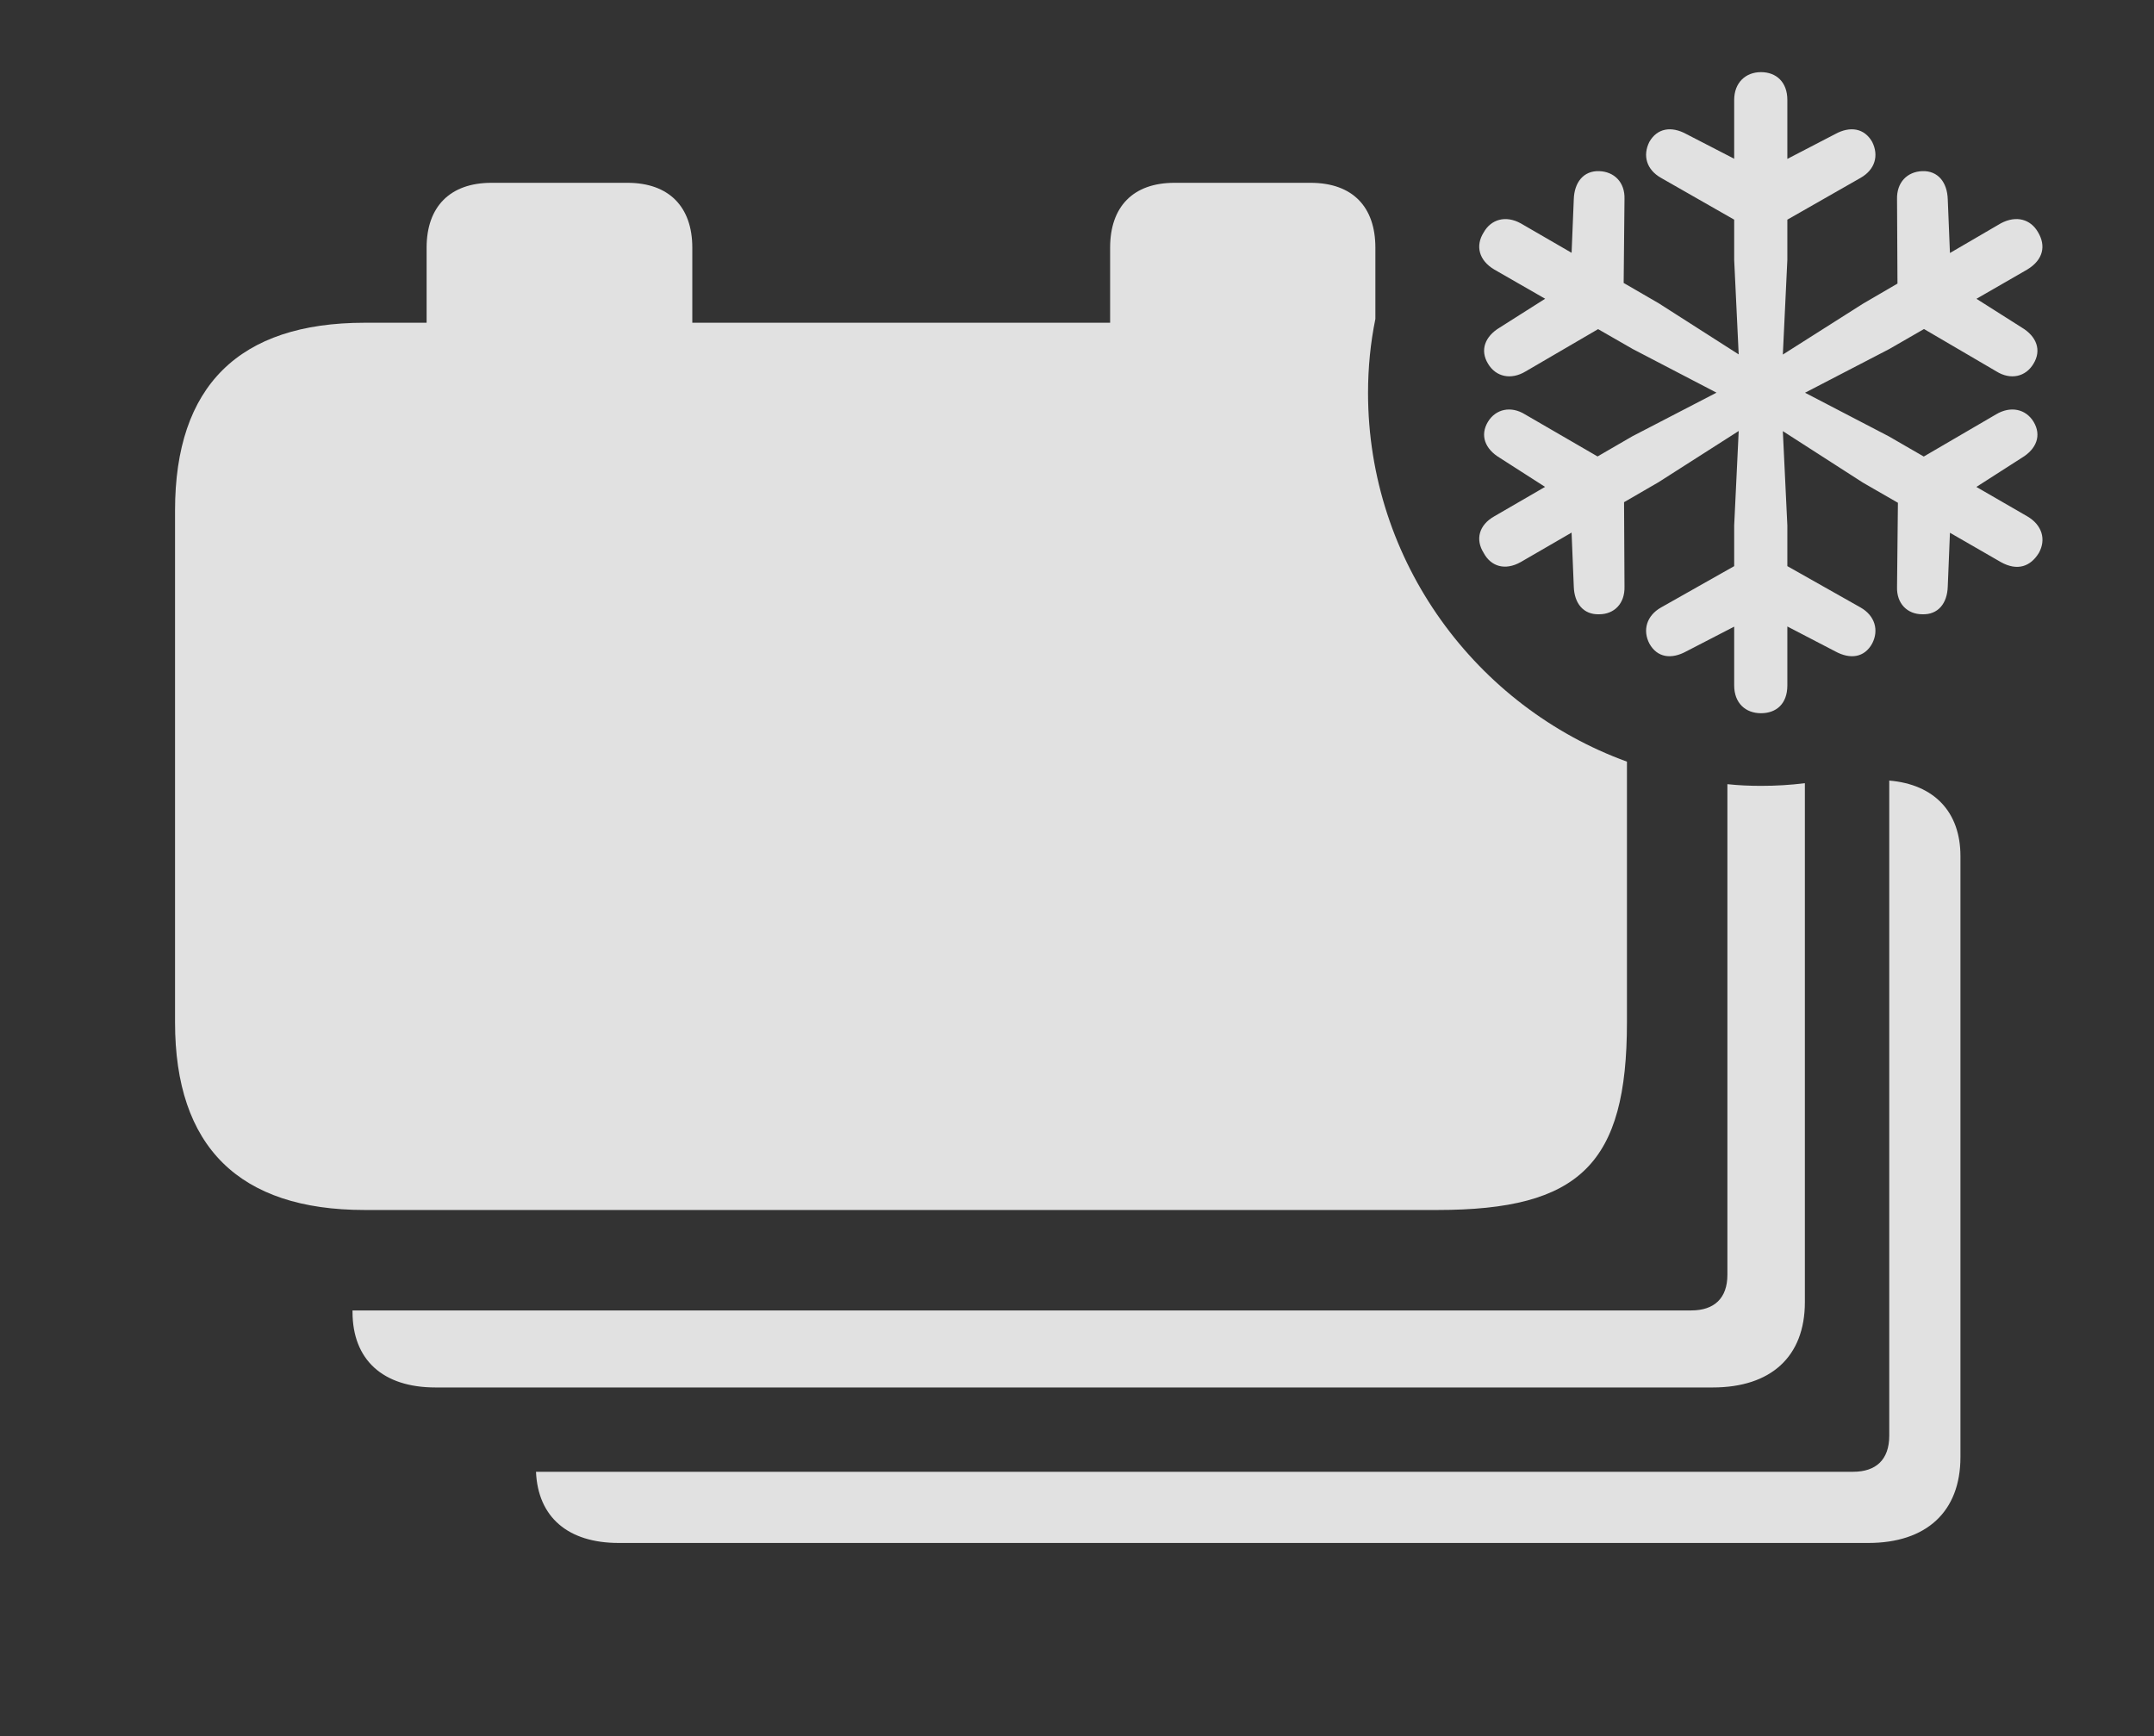 <?xml version="1.0" encoding="UTF-8"?>
<!--Generator: Apple Native CoreSVG 341-->
<!DOCTYPE svg
PUBLIC "-//W3C//DTD SVG 1.1//EN"
       "http://www.w3.org/Graphics/SVG/1.1/DTD/svg11.dtd">
<svg version="1.1" xmlns="http://www.w3.org/2000/svg" xmlns:xlink="http://www.w3.org/1999/xlink" viewBox="0 0 43.145 34.775">
 <rect x="0" y="0" width="43.145" height="34.775" fill="#333333" stroke="none"/>
 <g>
  <rect height="34.775" opacity="0" width="43.145" x="0" y="0"/>
  <path d="M39.268 17.148L39.268 29.189C39.268 30.283 38.584 30.908 37.422 30.908L12.393 30.908C11.374 30.908 10.775 30.389 10.736 29.482L37.119 29.482C37.578 29.482 37.842 29.238 37.842 28.76L37.842 15.636C38.741 15.712 39.268 16.263 39.268 17.148Z" fill="white" fill-opacity="0.85"/>
  <path d="M36.152 26.084C36.152 27.178 35.469 27.793 34.307 27.793L8.721 27.793C7.666 27.793 7.061 27.236 7.061 26.279L7.061 26.25L33.877 26.25C34.336 26.25 34.6 26.006 34.6 25.537L34.6 15.708C34.821 15.732 35.046 15.742 35.273 15.742C35.571 15.742 35.864 15.725 36.152 15.688Z" fill="white" fill-opacity="0.85"/>
  <path d="M13.867 4.961L13.867 6.465L22.236 6.465L22.236 4.961C22.236 4.141 22.695 3.662 23.525 3.662L26.25 3.662C27.09 3.662 27.549 4.141 27.549 4.961L27.549 6.389C27.451 6.868 27.402 7.365 27.402 7.871C27.402 11.254 29.57 14.159 32.588 15.257L32.588 20.479C32.588 23.311 31.65 24.238 28.789 24.238L7.305 24.238C4.785 24.238 3.506 22.969 3.506 20.479L3.506 10.225C3.506 7.734 4.785 6.465 7.305 6.465L8.545 6.465L8.545 4.961C8.545 4.141 9.014 3.662 9.844 3.662L12.568 3.662C13.398 3.662 13.867 4.141 13.867 4.961Z" fill="white" fill-opacity="0.85"/>
  <path d="M35.273 14.287C35.576 14.287 35.801 14.102 35.801 13.73L35.801 10.527L35.674 7.871L35.801 5.205L35.801 2.002C35.801 1.641 35.576 1.445 35.273 1.445C34.961 1.445 34.736 1.66 34.736 2.002L34.736 5.205L34.863 7.871L34.736 10.527L34.736 13.73C34.736 14.082 34.961 14.287 35.273 14.287ZM37.5 2.842C37.344 2.568 37.06 2.52 36.758 2.686L35.273 3.457L33.779 2.686C33.477 2.52 33.193 2.568 33.037 2.842C32.9 3.115 32.978 3.398 33.272 3.564L34.932 4.512C35.117 4.609 35.42 4.619 35.605 4.512L37.266 3.564C37.559 3.398 37.637 3.115 37.5 2.842ZM33.037 12.891C33.193 13.174 33.477 13.213 33.779 13.047L35.273 12.275L36.758 13.047C37.06 13.213 37.344 13.174 37.5 12.891C37.637 12.627 37.559 12.334 37.266 12.168L35.605 11.23C35.42 11.123 35.117 11.133 34.932 11.23L33.272 12.168C32.978 12.334 32.9 12.627 33.037 12.891ZM40.82 4.648C40.674 4.395 40.391 4.307 40.078 4.473L37.315 6.084L35.068 7.51L32.695 8.74L29.932 10.342C29.619 10.518 29.551 10.81 29.717 11.074C29.863 11.348 30.146 11.435 30.459 11.26L33.223 9.658L35.469 8.223L37.842 6.992L40.605 5.4C40.928 5.205 40.986 4.922 40.82 4.648ZM40.732 7.285C40.898 7.012 40.791 6.738 40.498 6.562L39.082 5.664L39.014 3.994C39.004 3.652 38.818 3.418 38.506 3.428C38.203 3.438 37.988 3.652 37.998 3.994L38.008 5.898C38.027 6.133 38.145 6.338 38.34 6.475L39.99 7.441C40.273 7.617 40.576 7.549 40.732 7.285ZM29.805 8.447C29.639 8.721 29.746 8.994 30.039 9.17L31.455 10.078L31.523 11.748C31.533 12.09 31.719 12.315 32.031 12.305C32.334 12.305 32.549 12.09 32.539 11.748L32.529 9.834C32.5 9.59 32.412 9.424 32.197 9.258L30.547 8.301C30.264 8.125 29.961 8.193 29.805 8.447ZM40.84 11.074C40.986 10.81 40.908 10.518 40.605 10.342L37.832 8.74L35.469 7.51L33.223 6.074L30.459 4.473C30.156 4.307 29.863 4.395 29.717 4.658C29.551 4.922 29.619 5.215 29.932 5.4L32.705 6.992L35.068 8.223L37.315 9.668L40.078 11.26C40.41 11.445 40.674 11.348 40.84 11.074ZM38.506 12.305C38.818 12.315 39.004 12.09 39.014 11.748L39.082 10.078L40.498 9.17C40.791 8.994 40.898 8.721 40.732 8.447C40.576 8.193 40.273 8.125 39.98 8.301L38.34 9.258C38.164 9.375 38.018 9.609 38.018 9.834L37.998 11.758C37.988 12.09 38.203 12.305 38.506 12.305ZM32.031 3.428C31.719 3.418 31.533 3.652 31.523 3.994L31.455 5.664L30.039 6.562C29.746 6.738 29.639 7.012 29.805 7.285C29.961 7.549 30.264 7.617 30.557 7.441L32.197 6.484C32.373 6.348 32.52 6.133 32.52 5.898L32.539 3.984C32.549 3.652 32.334 3.438 32.031 3.428Z" fill="white" fill-opacity="0.85"/>
 </g>
</svg>
